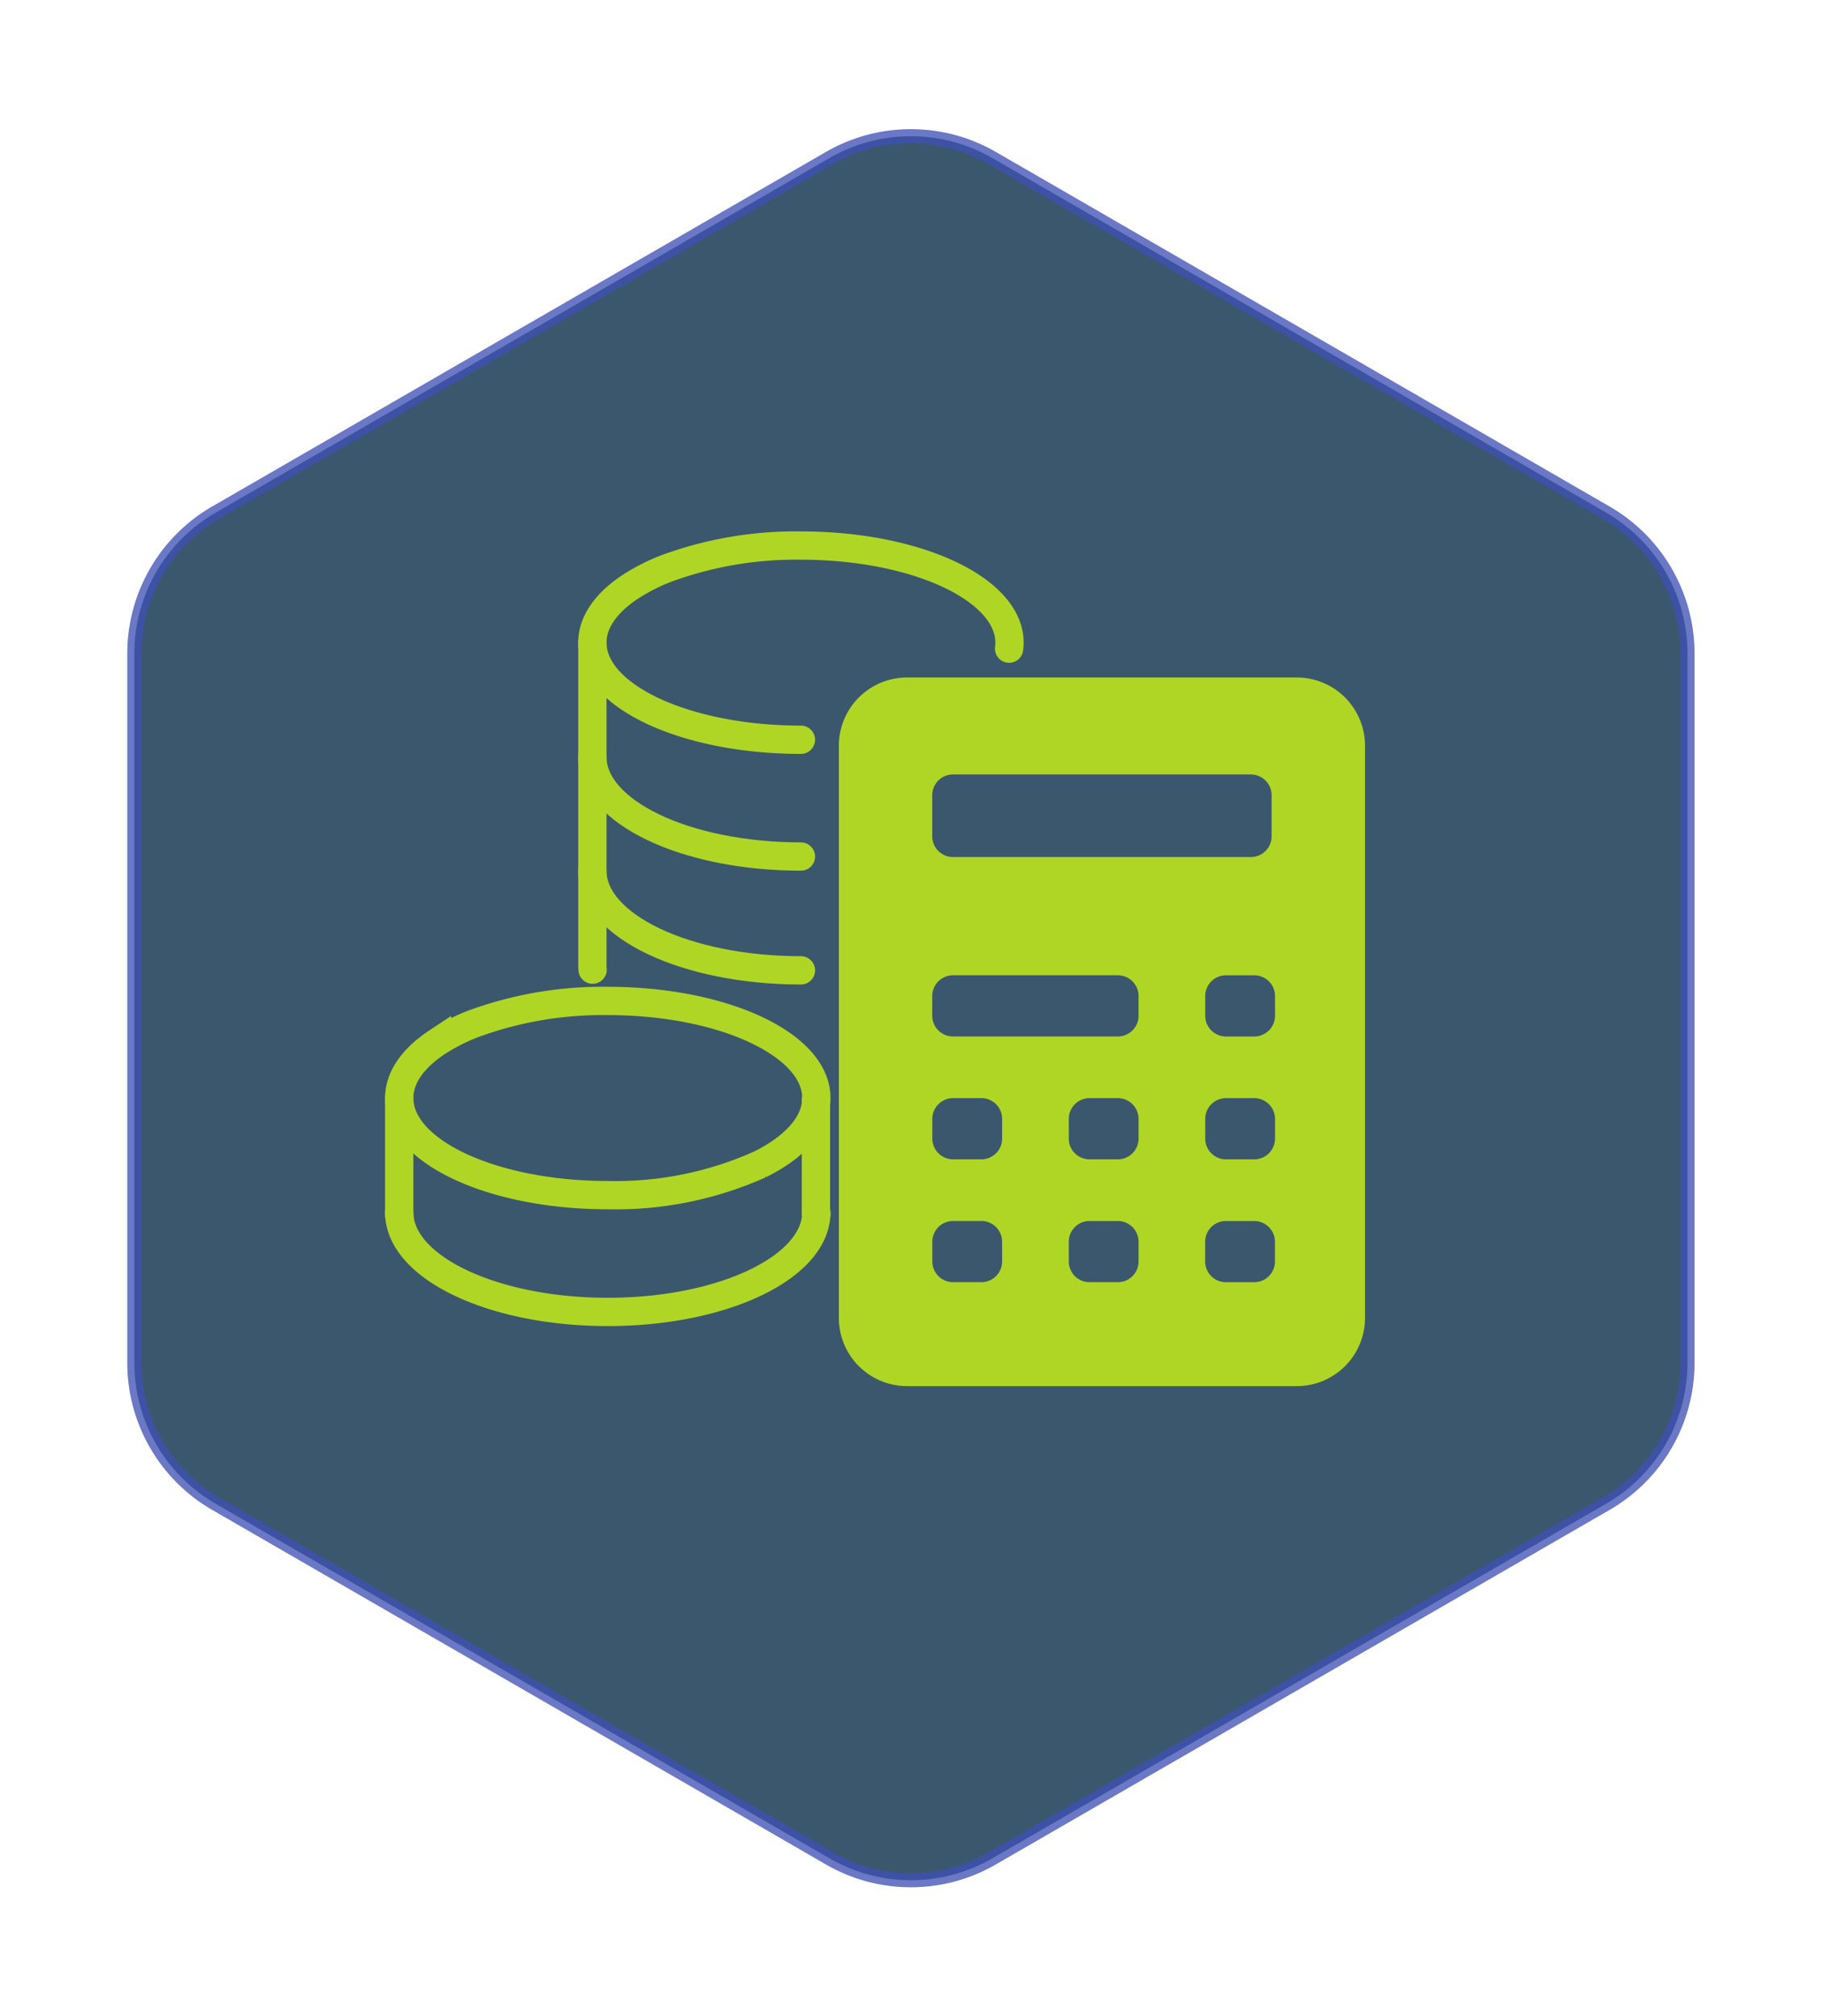 <svg xmlns="http://www.w3.org/2000/svg" xmlns:xlink="http://www.w3.org/1999/xlink" width="128.801" height="142.479" viewBox="0 0 128.801 142.479">
  <defs>
    <filter id="Trazado_48" x="0" y="0" width="128.801" height="142.479" filterUnits="userSpaceOnUse">
      <feOffset dy="3" input="SourceAlpha"/>
      <feGaussianBlur stdDeviation="3" result="blur"/>
      <feFlood flood-opacity="0.161"/>
      <feComposite operator="in" in2="blur"/>
      <feComposite in="SourceGraphic"/>
    </filter>
  </defs>
  <g id="Componente_22_1" data-name="Componente 22 – 1" transform="translate(9.5 6.624)">
    <g id="Grupo_406" data-name="Grupo 406">
      <g id="Grupo_186" data-name="Grupo 186">
        <g transform="matrix(1, 0, 0, 1, -9.5, -6.62)" filter="url(#Trazado_48)">
          <path id="Trazado_48-2" data-name="Trazado 48" d="M-1076.453,322.538V372.66a11.5,11.5,0,0,0,5.745,9.951l43.4,25.061a11.489,11.489,0,0,0,11.5,0l43.4-25.061a11.488,11.488,0,0,0,5.749-9.951V322.538a11.5,11.5,0,0,0-5.749-9.956l-43.4-25.061a11.514,11.514,0,0,0-11.5,0l-43.4,25.061A11.5,11.5,0,0,0-1076.453,322.538Z" transform="translate(1085.95 -279.36)" fill="#022644" stroke="#3f51b5" stroke-width="1" opacity="0.77"/>
        </g>
      </g>
    </g>
    <g id="Grupo_407" data-name="Grupo 407" transform="translate(18.721 31.924)">
      <g id="Grupo_238" data-name="Grupo 238">
        <path id="Trazado_247" data-name="Trazado 247" d="M259.026,1295.961c-8.141,0-14.741-3.071-14.743-6.86v0c0-1.466.987-2.825,2.669-3.939a13.728,13.728,0,0,1,2.59-1.314,26.564,26.564,0,0,1,9.484-1.609c5.068,0,9.537,1.189,12.191,3,1.613,1.1,2.554,2.43,2.554,3.863a3.393,3.393,0,0,1-.029.421" transform="translate(-230.628 -1282.237)" fill="none" stroke="#afd625" stroke-linecap="round" stroke-width="2"/>
        <g id="Grupo_237" data-name="Grupo 237" transform="translate(13.654 14.935)">
          <path id="Trazado_248" data-name="Trazado 248" d="M244.278,1400.378h0c0,3.889,6.6,7.041,14.745,7.041" transform="translate(-244.278 -1400.378)" fill="none" stroke="#afd625" stroke-linecap="round" stroke-width="2"/>
          <path id="Trazado_249" data-name="Trazado 249" d="M244.278,1464.009h0c0,3.889,6.6,7.041,14.745,7.041" transform="translate(-244.278 -1455.966)" fill="none" stroke="#afd625" stroke-linecap="round" stroke-width="2"/>
        </g>
        <path id="Trazado_250" data-name="Trazado 250" d="M244.3,1359.637a2.306,2.306,0,0,1-.016-.258v-22.846" transform="translate(-230.628 -1329.669)" fill="none" stroke="#afd625" stroke-linecap="round" stroke-width="2"/>
        <path id="Trazado_251" data-name="Trazado 251" d="M165.761,1543.652a3.418,3.418,0,0,1-.029.421c-.215,1.65-1.685,3.143-3.968,4.274a24.953,24.953,0,0,1-10.748,2.166c-8.141,0-14.741-3.071-14.743-6.859v0c0-1.466.987-2.825,2.669-3.939a13.731,13.731,0,0,1,2.59-1.314,26.562,26.562,0,0,1,9.484-1.609c5.068,0,9.537,1.19,12.191,3C164.82,1540.889,165.761,1542.219,165.761,1543.652Z" transform="translate(-136.272 -1504.611)" fill="none" stroke="#afd625" stroke-linecap="round" stroke-width="2"/>
        <path id="Trazado_252" data-name="Trazado 252" d="M136.268,1654.932h0c0,3.889,6.6,7.041,14.745,7.041,7.839,0,14.247-2.922,14.714-6.61a3.417,3.417,0,0,0,.03-.432" transform="translate(-136.268 -1607.818)" fill="none" stroke="#afd625" stroke-linecap="round" stroke-width="2"/>
        <path id="Trazado_253" data-name="Trazado 253" d="M165.732,1591.223v7.949a.388.388,0,0,1,.029.138m-29.473.093a.31.31,0,0,1-.016-.093v-2.958h0v-2.627h0v-2.637" transform="translate(-136.272 -1552.043)" fill="none" stroke="#afd625" stroke-linecap="round" stroke-width="2"/>
      </g>
      <path id="Trazado_254" data-name="Trazado 254" d="M414.5,1356.014H386.938a4.822,4.822,0,0,0-4.817,4.817v40.438a4.822,4.822,0,0,0,4.817,4.817H414.5a4.822,4.822,0,0,0,4.817-4.817v-40.438A4.822,4.822,0,0,0,414.5,1356.014Zm-12.658,34.047h-2a1.467,1.467,0,0,1-1.467-1.467v-1.39a1.467,1.467,0,0,1,1.467-1.467h2a1.467,1.467,0,0,1,1.467,1.467v1.39A1.467,1.467,0,0,1,401.841,1390.061Zm1.467,5.824v1.39a1.467,1.467,0,0,1-1.467,1.467h-2a1.467,1.467,0,0,1-1.467-1.467v-1.39a1.467,1.467,0,0,1,1.467-1.467h2A1.467,1.467,0,0,1,403.308,1395.886Zm-1.467-14.506H390.19a1.467,1.467,0,0,1-1.467-1.467v-1.39a1.467,1.467,0,0,1,1.467-1.467h11.651a1.467,1.467,0,0,1,1.467,1.467v1.39A1.467,1.467,0,0,1,401.841,1381.38Zm-9.646,8.681h-2a1.467,1.467,0,0,1-1.467-1.467v-1.39a1.467,1.467,0,0,1,1.467-1.467h2a1.467,1.467,0,0,1,1.467,1.467v1.39A1.467,1.467,0,0,1,392.2,1390.061Zm1.467,5.824v1.39a1.467,1.467,0,0,1-1.467,1.467h-2a1.467,1.467,0,0,1-1.467-1.467v-1.39a1.467,1.467,0,0,1,1.467-1.467h2A1.467,1.467,0,0,1,393.662,1395.886ZM390.19,1368.7a1.467,1.467,0,0,1-1.467-1.467v-2.9a1.467,1.467,0,0,1,1.467-1.467h21.057a1.467,1.467,0,0,1,1.467,1.467v2.9a1.467,1.467,0,0,1-1.467,1.467Zm17.826,27.186a1.467,1.467,0,0,1,1.467-1.467h2a1.467,1.467,0,0,1,1.467,1.467v1.39a1.467,1.467,0,0,1-1.467,1.467h-2a1.467,1.467,0,0,1-1.467-1.467Zm3.472-5.824h-2a1.467,1.467,0,0,1-1.467-1.467v-1.39a1.467,1.467,0,0,1,1.467-1.467h2a1.467,1.467,0,0,1,1.467,1.467v1.39A1.467,1.467,0,0,1,411.487,1390.061Zm0-8.681h-2a1.467,1.467,0,0,1-1.467-1.467v-1.39a1.467,1.467,0,0,1,1.467-1.467h2a1.467,1.467,0,0,1,1.467,1.467v1.39A1.467,1.467,0,0,1,411.487,1381.38Z" transform="translate(-351.042 -1346.688)" fill="#afd625"/>
    </g>
  </g>
</svg>
